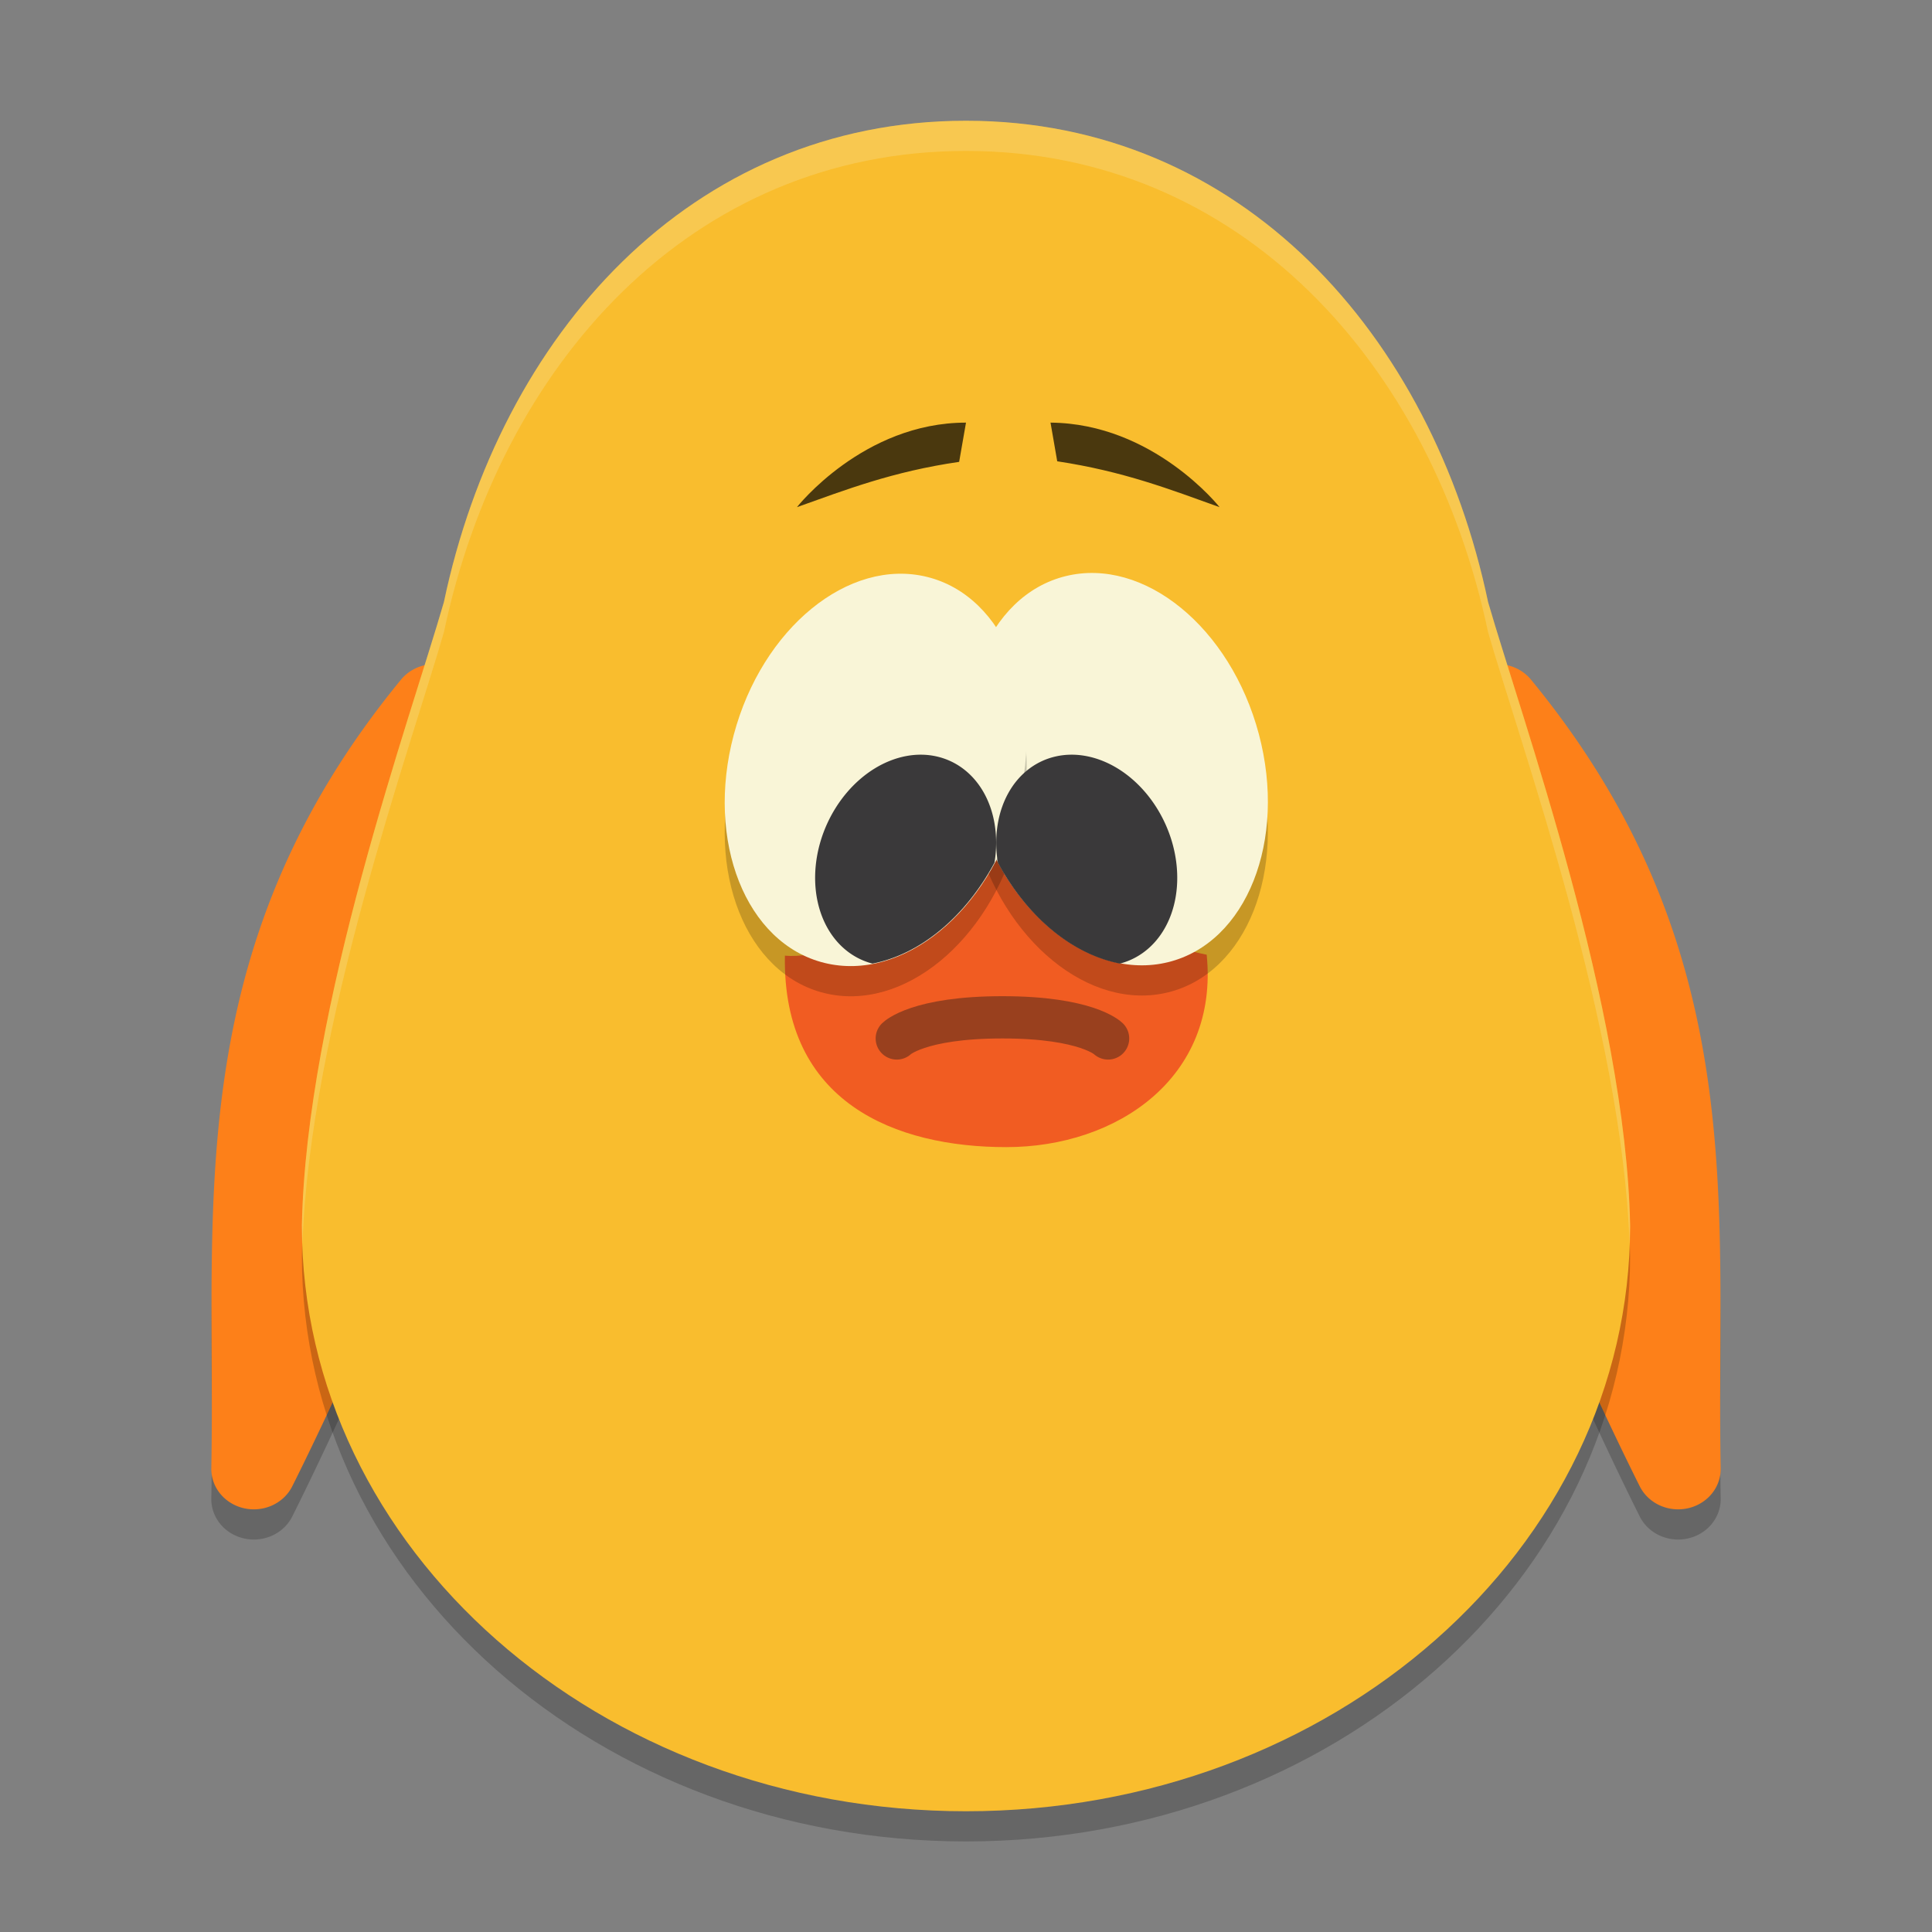 <svg xmlns="http://www.w3.org/2000/svg" width="64" height="64">
    <rect width="100%" height="100%" fill="#808080" stroke="none"/>
    <path d="M14.358 23a1.409 1.338 0 0 0-1.076.516C5.895 32.51 7.162 41.074 7 49.635a1.409 1.338 0 0 0 2.68.603s2.14-4.226 4.27-9.517c2.13-5.292 4.3-11.577 4.25-16.222a1.409 1.338 0 0 0-1.302-1.32l-2.397-.176a1.409 1.338 0 0 0-.143-.002zM49.642 23a1.409 1.338 0 0 1 1.076.516c7.387 8.995 6.12 17.558 6.282 26.119a1.409 1.338 0 0 1-2.68.603s-2.14-4.226-4.27-9.517c-2.13-5.292-4.3-11.577-4.25-16.222a1.409 1.338 0 0 1 1.302-1.32l2.397-.176a1.409 1.338 0 0 1 .143-.002z" opacity=".2"/>
    <path d="M14.358 22a1.409 1.338 0 0 0-1.076.516C5.895 31.51 7.162 40.074 7 48.635a1.409 1.338 0 0 0 2.68.603s2.14-4.226 4.27-9.517c2.13-5.292 4.3-11.577 4.25-16.222a1.409 1.338 0 0 0-1.302-1.32l-2.397-.176a1.409 1.338 0 0 0-.143-.002zM49.642 22a1.409 1.338 0 0 1 1.076.516c7.387 8.995 6.12 17.558 6.282 26.119a1.409 1.338 0 0 1-2.68.603s-2.14-4.226-4.27-9.517c-2.13-5.292-4.3-11.577-4.25-16.222a1.409 1.338 0 0 1 1.302-1.32l2.397-.176a1.409 1.338 0 0 1 .143-.002z" fill="#FD8019"/>
    <path d="M32 5c-9.128 0-15.434 7.105-17.295 15.944-1.104 3.83-4.568 13.41-4.705 20.661C10 52.317 19.85 61 32 61s22-8.683 22-19.395c-.137-7.25-3.6-16.83-4.705-20.66C47.435 12.104 41.128 5 32 5z" opacity=".2"/>
    <path d="M32 4c-9.128 0-15.434 7.105-17.295 15.944-1.104 3.83-4.568 13.41-4.705 20.661C10 51.317 19.85 60 32 60s22-8.683 22-19.395c-.137-7.25-3.6-16.83-4.705-20.66C47.435 11.104 41.128 4 32 4z" fill="#F9BD2E"/>
    <path d="M26.001 31.658c2.007.168 4.914-1.935 7.073-4.458 2.517 2.63 5.07 4.074 6.899 4.426C40.383 35.703 37 38 33.336 38c-3.663 0-7.422-1.464-7.335-6.341z" fill="#F15C22"/>
    <ellipse cx="-28.944" cy="34.602" rx="4.843" ry="6.618" transform="matrix(-.971 .24 .257 .966 0 0)" opacity=".2"/>
    <ellipse cx="-29.202" cy="33.631" rx="4.843" ry="6.618" transform="matrix(-.971 .24 .257 .966 0 0)" fill="#F9F5D7"/>
    <g transform="translate(-1 1)" opacity=".2">
        <ellipse cx="35.555" cy="17.568" rx="4.843" ry="6.618" transform="matrix(.971 .24 -.257 .966 0 0)"/>
        <path d="M31.527 25a2.87 3.608 23.593 0 0-3.347 2.875 2.87 3.608 23.593 0 0 1.72 4.045 4.84 6.62 16.094 0 0 4.045-3.346 2.87 3.608 23.593 0 0-1.924-3.517 2.87 3.608 23.593 0 0-.494-.057z"/>
    </g>
    <g transform="translate(-1)">
        <ellipse cx="35.555" cy="17.568" rx="4.843" ry="6.618" transform="matrix(.971 .24 -.257 .966 0 0)" fill="#F9F5D7"/>
        <path d="M31.527 25a2.87 3.608 23.593 0 0-3.347 2.875 2.87 3.608 23.593 0 0 1.72 4.045 4.84 6.62 16.094 0 0 4.045-3.346 2.87 3.608 23.593 0 0-1.924-3.517 2.87 3.608 23.593 0 0-.494-.057z" fill="#3A393A"/>
    </g>
    <path d="M32 14l-.227 1.3c-2.202.319-3.755.924-5.373 1.5 0 0 2.195-2.8 5.6-2.8zM34.8 14l.222 1.281c2.205.332 3.759.94 5.378 1.519 0 0-2.187-2.773-5.6-2.8z" opacity=".7"/>
    <path d="M29.707 34.4s.7-.7 3.5-.7 3.5.7 3.5.7" opacity=".4" fill="none" stroke="#151819" stroke-width="1.4" stroke-linecap="round" stroke-linejoin="bevel"/>
    <path d="M35.473 25a3.608 2.87 66.407 0 0-.494.057 3.608 2.87 66.407 0 0-1.924 3.517A6.62 4.84 73.906 0 0 37.1 31.92a3.608 2.87 66.407 0 0 1.72-4.045A3.608 2.87 66.407 0 0 35.473 25z" fill="#3A393A"/>
    <path d="M32 4c-9.128 0-15.434 7.104-17.295 15.943-1.104 3.83-4.568 13.412-4.705 20.662 0 .204.01.404.018.606.248-7.2 3.602-16.506 4.687-20.268C16.565 12.103 22.872 5 32 5c9.128 0 15.434 7.104 17.295 15.943 1.085 3.762 4.439 13.068 4.687 20.268.007-.202.018-.402.018-.606-.137-7.25-3.6-16.832-4.705-20.662C47.435 11.103 41.128 4 32 4z" opacity=".2" fill="#F9F5D7"/>
</svg>
